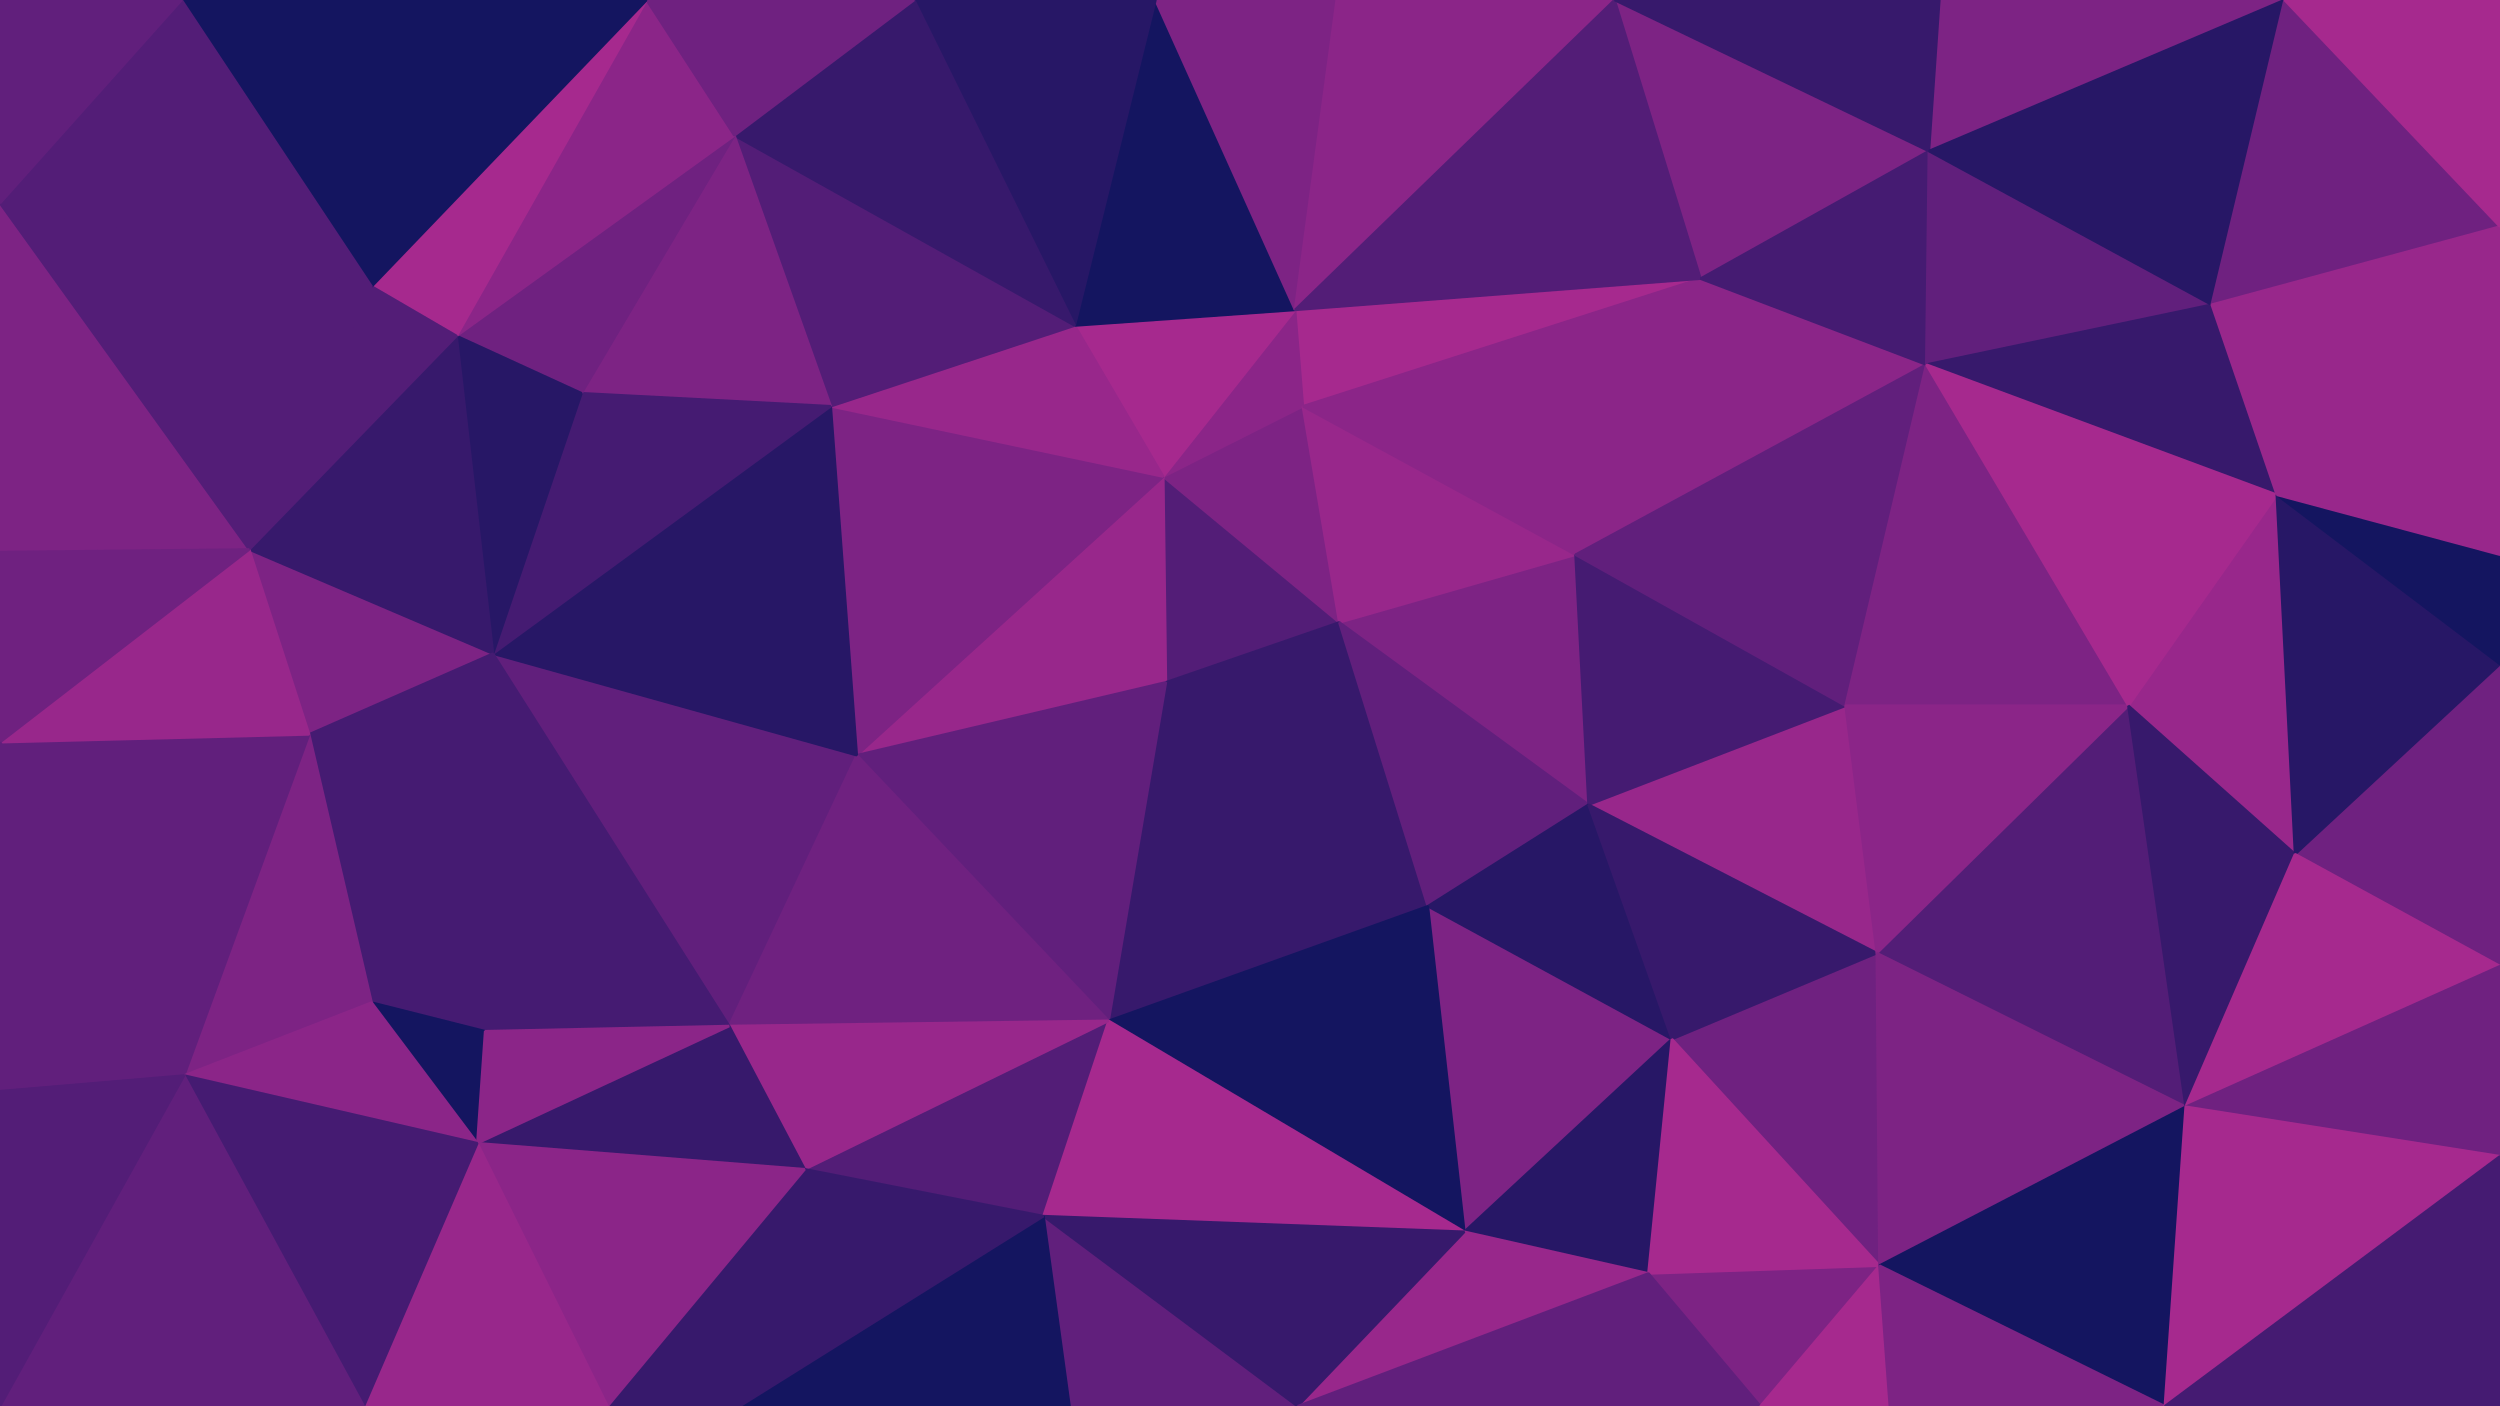 <svg id="visual" viewBox="0 0 960 540" width="960" height="540" xmlns="http://www.w3.org/2000/svg" xmlns:xlink="http://www.w3.org/1999/xlink" version="1.1"><g stroke-width="1" stroke-linejoin="bevel"><path d="M447.7 262L514.3 239L446.7 183Z" fill="#531d77" stroke="#531d77"></path><path d="M514.3 239L500.3 156L446.7 183Z" fill="#7d2384" stroke="#7d2384"></path><path d="M653 107L497.3 119L500.3 156Z" fill="#a6298e" stroke="#a6298e"></path><path d="M500.3 156L497.3 119L446.7 183Z" fill="#8b2588" stroke="#8b2588"></path><path d="M497.3 119L412.7 125L446.7 183Z" fill="#a6298e" stroke="#a6298e"></path><path d="M446.7 183L329 290L447.7 262Z" fill="#98278b" stroke="#98278b"></path><path d="M610 309L605 213L514.3 239Z" fill="#7d2384" stroke="#7d2384"></path><path d="M514.3 239L605 213L500.3 156Z" fill="#98278b" stroke="#98278b"></path><path d="M447.7 262L548.3 348L514.3 239Z" fill="#37196c" stroke="#37196c"></path><path d="M319 156L329 290L446.7 183Z" fill="#7d2384" stroke="#7d2384"></path><path d="M447.7 262L425.7 392L548.3 348Z" fill="#37196c" stroke="#37196c"></path><path d="M548.3 348L610 309L514.3 239Z" fill="#611f7c" stroke="#611f7c"></path><path d="M412.7 125L319 156L446.7 183Z" fill="#98278b" stroke="#98278b"></path><path d="M329 290L425.7 392L447.7 262Z" fill="#611f7c" stroke="#611f7c"></path><path d="M739.7 140L653 107L605 213Z" fill="#8b2588" stroke="#8b2588"></path><path d="M605 213L653 107L500.3 156Z" fill="#8b2588" stroke="#8b2588"></path><path d="M497.3 119L443.7 0L412.7 125Z" fill="#141560" stroke="#141560"></path><path d="M513.3 0L443.7 0L497.3 119Z" fill="#7d2384" stroke="#7d2384"></path><path d="M412.7 125L282 52L319 156Z" fill="#531d77" stroke="#531d77"></path><path d="M620 0L513.3 0L497.3 119Z" fill="#8b2588" stroke="#8b2588"></path><path d="M720.7 366L708.7 271L610 309Z" fill="#98278b" stroke="#98278b"></path><path d="M610 309L708.7 271L605 213Z" fill="#451b72" stroke="#451b72"></path><path d="M562.3 473L642 399L548.3 348Z" fill="#7d2384" stroke="#7d2384"></path><path d="M548.3 348L642 399L610 309Z" fill="#271766" stroke="#271766"></path><path d="M443.7 0L351 0L412.7 125Z" fill="#271766" stroke="#271766"></path><path d="M351 0L282 52L412.7 125Z" fill="#37196c" stroke="#37196c"></path><path d="M189.3 251L280 394L329 290Z" fill="#611f7c" stroke="#611f7c"></path><path d="M309 449L400.7 467L425.7 392Z" fill="#531d77" stroke="#531d77"></path><path d="M425.7 392L562.3 473L548.3 348Z" fill="#141560" stroke="#141560"></path><path d="M329 290L280 394L425.7 392Z" fill="#6f2180" stroke="#6f2180"></path><path d="M189.3 251L329 290L319 156Z" fill="#271766" stroke="#271766"></path><path d="M282 52L223.3 151L319 156Z" fill="#7d2384" stroke="#7d2384"></path><path d="M400.7 467L562.3 473L425.7 392Z" fill="#a6298e" stroke="#a6298e"></path><path d="M740.7 58L620 0L653 107Z" fill="#7d2384" stroke="#7d2384"></path><path d="M653 107L620 0L497.3 119Z" fill="#531d77" stroke="#531d77"></path><path d="M280 394L309 449L425.7 392Z" fill="#98278b" stroke="#98278b"></path><path d="M708.7 271L739.7 140L605 213Z" fill="#611f7c" stroke="#611f7c"></path><path d="M223.3 151L189.3 251L319 156Z" fill="#451b72" stroke="#451b72"></path><path d="M280 394L183.3 439L309 449Z" fill="#37196c" stroke="#37196c"></path><path d="M721.7 486L720.7 366L642 399Z" fill="#6f2180" stroke="#6f2180"></path><path d="M642 399L720.7 366L610 309Z" fill="#37196c" stroke="#37196c"></path><path d="M708.7 271L817.3 271L739.7 140Z" fill="#7d2384" stroke="#7d2384"></path><path d="M282 52L175.3 129L223.3 151Z" fill="#6f2180" stroke="#6f2180"></path><path d="M223.3 151L175.3 129L189.3 251Z" fill="#271766" stroke="#271766"></path><path d="M248.3 0L175.3 129L282 52Z" fill="#8b2588" stroke="#8b2588"></path><path d="M562.3 473L633 489L642 399Z" fill="#271766" stroke="#271766"></path><path d="M498.3 540L633 489L562.3 473Z" fill="#98278b" stroke="#98278b"></path><path d="M351 0L248.3 0L282 52Z" fill="#6f2180" stroke="#6f2180"></path><path d="M739.7 140L740.7 58L653 107Z" fill="#451b72" stroke="#451b72"></path><path d="M410.7 540L498.3 540L400.7 467Z" fill="#611f7c" stroke="#611f7c"></path><path d="M400.7 467L498.3 540L562.3 473Z" fill="#37196c" stroke="#37196c"></path><path d="M284 540L410.7 540L400.7 467Z" fill="#141560" stroke="#141560"></path><path d="M142.7 385L186.3 396L189.3 251Z" fill="#451b72" stroke="#451b72"></path><path d="M189.3 251L186.3 396L280 394Z" fill="#451b72" stroke="#451b72"></path><path d="M309 449L284 540L400.7 467Z" fill="#37196c" stroke="#37196c"></path><path d="M248.3 0L142.7 110L175.3 129Z" fill="#a6298e" stroke="#a6298e"></path><path d="M95.7 211L118.7 282L189.3 251Z" fill="#7d2384" stroke="#7d2384"></path><path d="M839.3 425L817.3 271L720.7 366Z" fill="#531d77" stroke="#531d77"></path><path d="M720.7 366L817.3 271L708.7 271Z" fill="#8b2588" stroke="#8b2588"></path><path d="M739.7 140L849.3 117L740.7 58Z" fill="#611f7c" stroke="#611f7c"></path><path d="M877.3 0L744.7 0L740.7 58Z" fill="#7d2384" stroke="#7d2384"></path><path d="M740.7 58L744.7 0L620 0Z" fill="#37196c" stroke="#37196c"></path><path d="M95.7 211L189.3 251L175.3 129Z" fill="#37196c" stroke="#37196c"></path><path d="M142.7 385L183.3 439L186.3 396Z" fill="#141560" stroke="#141560"></path><path d="M186.3 396L183.3 439L280 394Z" fill="#8b2588" stroke="#8b2588"></path><path d="M676 540L721.7 486L633 489Z" fill="#7d2384" stroke="#7d2384"></path><path d="M633 489L721.7 486L642 399Z" fill="#a6298e" stroke="#a6298e"></path><path d="M118.7 282L142.7 385L189.3 251Z" fill="#451b72" stroke="#451b72"></path><path d="M233.3 540L284 540L309 449Z" fill="#37196c" stroke="#37196c"></path><path d="M142.7 110L95.7 211L175.3 129Z" fill="#531d77" stroke="#531d77"></path><path d="M118.7 282L70.7 413L142.7 385Z" fill="#7d2384" stroke="#7d2384"></path><path d="M498.3 540L676 540L633 489Z" fill="#611f7c" stroke="#611f7c"></path><path d="M874.3 190L849.3 117L739.7 140Z" fill="#37196c" stroke="#37196c"></path><path d="M183.3 439L233.3 540L309 449Z" fill="#8b2588" stroke="#8b2588"></path><path d="M139.7 540L233.3 540L183.3 439Z" fill="#98278b" stroke="#98278b"></path><path d="M881.3 328L874.3 190L817.3 271Z" fill="#98278b" stroke="#98278b"></path><path d="M817.3 271L874.3 190L739.7 140Z" fill="#a6298e" stroke="#a6298e"></path><path d="M676 540L725.7 540L721.7 486Z" fill="#a6298e" stroke="#a6298e"></path><path d="M721.7 486L839.3 425L720.7 366Z" fill="#7d2384" stroke="#7d2384"></path><path d="M831.3 540L839.3 425L721.7 486Z" fill="#141560" stroke="#141560"></path><path d="M839.3 425L881.3 328L817.3 271Z" fill="#37196c" stroke="#37196c"></path><path d="M0 285L70.7 413L118.7 282Z" fill="#611f7c" stroke="#611f7c"></path><path d="M142.7 385L70.7 413L183.3 439Z" fill="#8b2588" stroke="#8b2588"></path><path d="M0 78L0 212L95.7 211Z" fill="#7d2384" stroke="#7d2384"></path><path d="M95.7 211L0 285L118.7 282Z" fill="#98278b" stroke="#98278b"></path><path d="M248.3 0L69.7 0L142.7 110Z" fill="#141560" stroke="#141560"></path><path d="M70.7 413L139.7 540L183.3 439Z" fill="#451b72" stroke="#451b72"></path><path d="M849.3 117L877.3 0L740.7 58Z" fill="#271766" stroke="#271766"></path><path d="M960 87L877.3 0L849.3 117Z" fill="#6f2180" stroke="#6f2180"></path><path d="M960 87L849.3 117L874.3 190Z" fill="#98278b" stroke="#98278b"></path><path d="M0 78L95.7 211L142.7 110Z" fill="#531d77" stroke="#531d77"></path><path d="M0 212L0 285L95.7 211Z" fill="#6f2180" stroke="#6f2180"></path><path d="M70.7 413L0 540L139.7 540Z" fill="#611f7c" stroke="#611f7c"></path><path d="M725.7 540L831.3 540L721.7 486Z" fill="#7d2384" stroke="#7d2384"></path><path d="M960 371L960 255L881.3 328Z" fill="#6f2180" stroke="#6f2180"></path><path d="M960 255L874.3 190L881.3 328Z" fill="#271766" stroke="#271766"></path><path d="M960 255L960 213L874.3 190Z" fill="#141560" stroke="#141560"></path><path d="M960 371L881.3 328L839.3 425Z" fill="#a6298e" stroke="#a6298e"></path><path d="M69.7 0L0 78L142.7 110Z" fill="#531d77" stroke="#531d77"></path><path d="M0 285L0 397L70.7 413Z" fill="#611f7c" stroke="#611f7c"></path><path d="M960 213L960 87L874.3 190Z" fill="#98278b" stroke="#98278b"></path><path d="M0 397L0 419L70.7 413Z" fill="#611f7c" stroke="#611f7c"></path><path d="M960 444L960 371L839.3 425Z" fill="#6f2180" stroke="#6f2180"></path><path d="M69.7 0L0 0L0 78Z" fill="#611f7c" stroke="#611f7c"></path><path d="M831.3 540L960 444L839.3 425Z" fill="#a6298e" stroke="#a6298e"></path><path d="M960 87L960 0L877.3 0Z" fill="#a6298e" stroke="#a6298e"></path><path d="M0 419L0 540L70.7 413Z" fill="#531d77" stroke="#531d77"></path><path d="M831.3 540L960 540L960 444Z" fill="#451b72" stroke="#451b72"></path></g></svg>